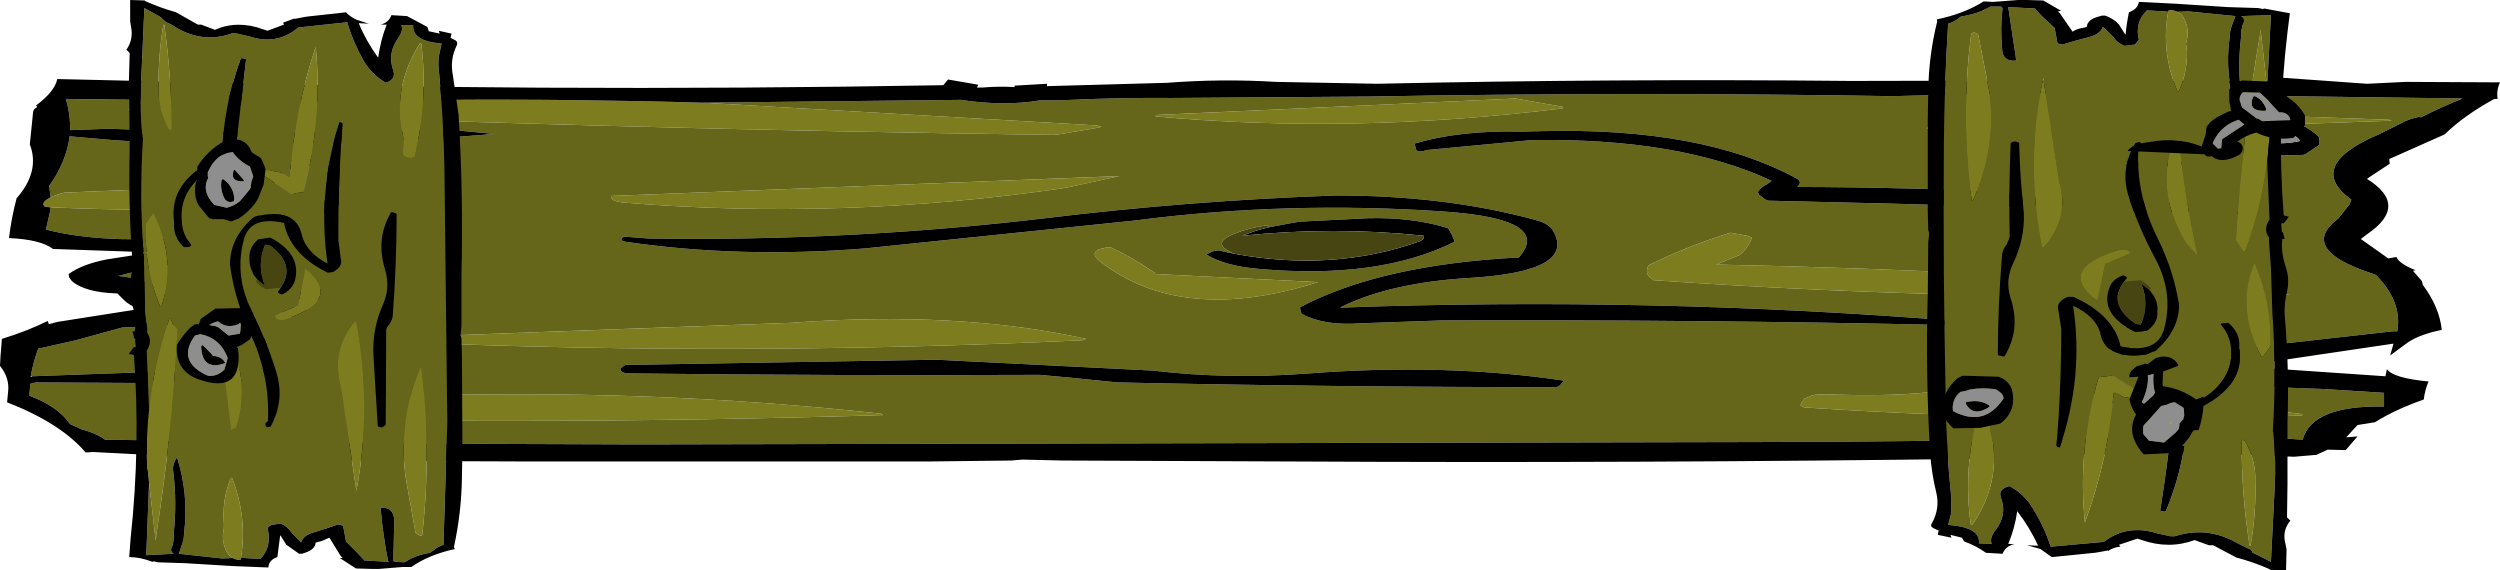 <?xml version="1.0" encoding="UTF-8" standalone="no"?>
<svg xmlns:ffdec="https://www.free-decompiler.com/flash" xmlns:xlink="http://www.w3.org/1999/xlink" ffdec:objectType="shape" height="60.25px" width="264.1px" xmlns="http://www.w3.org/2000/svg">
  <g transform="matrix(1.0, 0.0, 0.0, 1.0, 0.05, 0.0)">
    <path d="M74.2 10.85 L115.85 13.25 116.3 13.4 115.9 13.5 112.05 14.15 111.3 14.25 Q63.15 13.6 16.05 11.65 L15.6 11.65 13.35 11.55 40.4 10.85 46.65 10.6 46.65 10.55 Q60.5 10.45 74.2 10.85 M5.3 20.85 Q5.9 20.55 6.75 20.35 L18.85 19.85 21.45 19.85 Q24.5 19.75 27.5 19.8 L27.4 20.05 Q27.0 21.05 27.75 21.95 16.55 22.4 5.3 21.9 L4.7 21.85 4.5 21.6 4.6 21.35 Q4.85 21.05 5.3 20.85 M36.9 20.2 L42.0 20.65 42.45 20.85 36.1 21.4 36.9 20.2 M227.65 41.85 L228.15 41.9 228.25 41.9 228.75 41.95 243.2 43.75 243.1 43.9 Q217.45 44.8 190.7 43.05 190.4 43.05 190.15 42.8 L190.3 42.5 190.5 42.2 Q190.6 42.05 190.85 42.0 L191.3 41.8 191.7 41.7 192.7 41.65 Q199.3 41.9 203.6 41.45 211.5 41.1 219.1 41.4 L221.05 41.5 222.3 42.6 226.4 42.5 Q227.0 42.2 227.55 41.95 L227.65 41.85 M241.05 12.25 L252.35 12.65 252.6 12.75 242.8 13.1 241.05 12.25 M234.3 13.3 L204.5 13.65 203.45 13.55 204.05 13.25 222.95 12.05 234.6 12.15 234.5 12.2 234.3 12.35 234.3 12.85 234.3 13.3 M165.0 11.45 Q142.9 14.2 122.05 12.3 L122.05 12.15 159.15 10.45 160.0 10.4 165.1 11.3 165.0 11.45 M174.05 28.05 Q178.2 26.0 182.7 24.6 L182.85 24.6 184.5 24.9 185.0 25.1 Q184.8 25.9 183.95 26.75 L183.7 26.95 181.25 27.95 Q212.0 28.55 241.9 31.15 208.45 31.95 174.65 29.6 173.7 29.05 174.0 28.3 L174.05 28.05 M122.05 28.95 L139.2 29.8 Q124.85 34.35 116.2 27.65 114.6 26.4 117.2 26.1 119.6 27.2 121.75 28.7 121.9 28.75 122.05 28.95 M112.15 19.9 Q88.7 23.3 65.85 21.4 64.4 21.25 64.5 20.7 L118.2 18.6 112.95 19.75 112.15 19.9 M93.25 43.85 Q54.0 45.05 15.45 43.9 L15.15 43.65 Q15.15 43.15 16.45 43.1 L42.45 41.85 Q68.4 41.0 93.0 43.7 L93.25 43.85 M114.25 35.95 Q74.7 37.8 36.15 35.85 L83.55 34.1 Q101.15 32.8 114.7 35.8 L114.25 35.95" fill="#7d7d20" fill-rule="evenodd" stroke="none"/>
    <path d="M74.2 10.85 L101.45 10.55 Q106.0 11.25 109.85 10.6 L111.9 10.6 Q117.9 10.3 123.9 10.35 L144.55 10.2 Q171.95 9.7 199.4 10.15 L200.25 10.15 Q212.75 9.8 225.25 9.95 L260.1 10.4 Q257.75 11.35 255.7 12.4 L255.5 12.35 Q254.45 12.55 253.65 13.0 L251.35 14.15 Q243.4 17.5 248.35 21.1 L248.15 21.6 246.95 23.1 Q242.65 26.35 250.7 28.95 L250.95 29.05 Q253.75 31.9 253.2 35.0 L252.7 35.0 235.35 36.95 230.75 37.8 229.65 38.05 Q227.5 37.15 225.0 36.95 L224.95 36.8 224.95 35.75 227.15 35.25 227.15 35.15 Q226.25 34.35 224.6 34.5 L223.95 34.65 Q223.35 34.8 222.9 35.1 L222.55 35.1 222.5 35.05 222.4 35.1 221.3 35.3 220.85 35.55 Q220.25 35.8 220.3 36.2 L221.55 36.15 220.3 38.05 Q220.55 38.75 221.2 39.25 220.25 40.35 221.05 41.5 L219.1 41.4 Q211.5 41.1 203.6 41.45 199.3 41.9 192.7 41.65 L191.7 41.7 191.3 41.8 190.85 42.0 Q190.6 42.05 190.5 42.2 L190.3 42.5 190.15 42.8 Q190.4 43.05 190.7 43.05 217.45 44.8 243.1 43.9 L243.2 43.75 228.75 41.95 228.25 41.9 228.15 41.9 227.65 41.85 229.25 40.6 229.95 40.55 230.8 40.55 245.55 41.1 251.8 41.5 251.8 42.95 Q244.2 42.8 243.2 46.45 L238.05 46.1 Q234.65 45.95 231.25 46.05 208.2 46.65 185.15 46.7 L67.4 46.95 Q39.15 46.9 11.05 46.45 10.1 45.75 8.55 45.35 L7.35 44.8 Q6.1 42.95 3.05 41.8 L3.15 40.55 3.7 40.4 22.6 40.5 Q28.7 40.4 28.1 38.85 L3.35 39.75 3.2 39.75 Q3.45 38.25 4.0 36.8 L4.15 36.8 7.95 35.95 12.85 34.6 19.9 34.3 20.3 34.05 Q20.65 33.9 20.6 33.65 L18.85 32.3 16.95 30.65 Q15.7 29.5 12.45 29.15 L14.0 28.75 17.35 28.05 Q19.7 27.6 21.1 26.75 21.5 26.1 20.6 25.6 19.65 25.1 18.35 25.15 10.25 25.65 4.8 24.25 L5.25 22.3 5.3 21.9 Q16.55 22.4 27.75 21.95 L28.6 22.55 29.25 23.05 29.8 23.1 31.25 23.1 32.3 23.3 33.4 23.05 Q35.15 22.35 36.1 21.4 L42.45 20.85 42.0 20.65 36.9 20.2 37.15 18.95 36.95 18.65 36.65 18.15 36.45 18.0 Q35.85 17.7 35.2 17.55 34.4 16.25 31.9 16.5 L31.4 16.6 Q29.0 17.4 27.6 18.75 L27.5 19.8 Q24.5 19.75 21.45 19.85 L18.85 19.85 6.75 20.35 Q5.9 20.55 5.3 20.85 L5.15 19.65 Q7.0 17.0 7.3 14.4 L11.9 14.8 14.2 14.95 17.05 15.0 Q34.8 15.6 52.15 14.15 L46.85 13.65 45.6 13.65 Q31.2 14.15 16.9 13.8 L14.45 13.7 11.4 13.6 7.35 13.75 Q7.4 12.1 6.9 10.45 L40.4 10.85 13.35 11.55 15.6 11.65 16.05 11.65 Q63.15 13.6 111.3 14.25 L112.05 14.15 115.9 13.5 116.3 13.4 115.85 13.25 74.2 10.85 M242.8 13.1 L252.6 12.75 252.35 12.65 241.05 12.25 239.9 11.7 239.35 11.65 236.1 11.6 235.75 11.65 Q235.1 11.8 234.6 12.15 L222.95 12.05 204.05 13.25 203.45 13.55 204.5 13.65 234.3 13.3 234.55 14.1 234.3 14.15 233.45 14.4 232.45 14.7 Q231.9 14.8 231.65 15.05 L231.1 15.45 231.0 16.1 230.45 17.0 230.5 17.1 223.15 16.7 221.4 16.85 220.1 17.35 220.1 17.45 230.85 17.7 Q231.1 18.0 231.8 17.9 L231.8 17.85 235.85 17.7 236.05 17.55 Q236.55 16.95 235.45 16.65 L238.1 15.85 Q240.5 16.6 243.35 16.35 L243.55 16.25 244.75 15.45 244.95 15.3 244.95 14.95 244.95 14.65 244.95 14.5 Q244.1 13.65 242.95 13.15 L242.8 13.1 M207.05 34.1 L207.1 33.95 Q174.3 31.3 141.5 32.5 146.75 29.85 155.35 29.35 166.55 28.65 164.0 24.35 163.55 23.6 162.2 23.25 152.75 20.65 141.05 20.65 125.55 21.2 110.4 23.05 89.8 25.5 68.55 25.2 L65.95 25.0 65.7 25.1 Q65.35 25.45 66.1 25.55 78.1 27.3 91.25 26.25 L119.8 23.3 Q135.9 21.2 152.55 22.35 164.0 23.15 160.4 27.2 145.85 27.95 137.3 32.45 L137.3 32.65 137.4 33.0 137.45 33.15 Q139.85 34.45 143.75 34.15 L152.25 33.85 Q179.25 33.75 206.2 34.35 L206.65 34.3 Q207.0 34.3 207.05 34.1 M236.75 22.25 L236.75 22.1 Q213.5 19.8 189.8 19.75 190.45 19.2 189.65 18.8 179.7 13.45 162.9 13.85 L160.7 13.9 Q154.15 13.75 149.45 15.15 L149.4 15.25 149.5 15.6 149.55 15.75 Q149.5 16.05 150.35 15.95 L150.65 15.85 161.75 14.8 Q177.35 14.55 187.1 19.1 L186.65 19.45 Q186.0 19.75 185.7 20.2 L185.65 20.3 185.8 20.6 186.4 21.05 186.75 21.2 Q211.9 21.75 236.45 22.7 L236.55 22.6 236.75 22.25 M235.35 16.7 L235.25 16.75 235.45 16.65 235.35 16.7 M165.0 11.45 L165.1 11.3 160.0 10.4 159.15 10.45 122.05 12.15 122.05 12.3 Q142.9 14.2 165.0 11.45 M164.35 40.9 L164.65 40.8 165.1 40.3 165.1 40.2 Q152.6 38.35 138.2 39.45 129.7 40.1 121.75 39.15 L98.9 38.0 66.2 38.55 66.0 38.55 65.5 38.9 65.5 39.05 Q65.55 39.45 66.55 39.45 88.15 39.7 109.8 39.6 L113.05 39.9 118.0 40.4 Q141.15 40.9 164.35 40.9 M174.05 28.05 L174.0 28.3 Q173.7 29.05 174.65 29.6 208.45 31.95 241.9 31.15 212.0 28.55 181.25 27.95 L183.7 26.95 183.95 26.75 Q184.8 25.9 185.0 25.1 L184.5 24.9 182.85 24.6 182.7 24.6 Q178.2 26.0 174.05 28.05 M130.3 26.8 L129.35 26.6 128.65 26.45 128.05 26.55 127.75 26.7 127.55 26.8 127.4 26.9 Q129.35 28.1 132.9 28.4 145.55 29.55 153.6 25.55 L153.6 25.45 153.3 24.75 153.1 24.4 152.95 24.15 152.75 24.05 Q149.1 22.95 144.55 23.05 L137.5 23.4 137.35 23.4 136.45 23.55 134.05 24.0 133.8 23.8 Q131.35 24.15 129.7 25.0 128.1 25.85 130.3 26.8 M114.25 35.95 L114.7 35.8 Q101.15 32.8 83.55 34.1 L36.15 35.85 Q74.7 37.8 114.25 35.95 M93.25 43.85 L93.0 43.7 Q68.4 41.0 42.45 41.85 L16.45 43.1 Q15.15 43.15 15.15 43.65 L15.45 43.9 Q54.0 45.05 93.25 43.85 M112.15 19.9 L112.95 19.75 118.2 18.6 64.5 20.7 Q64.4 21.25 65.85 21.4 88.7 23.3 112.15 19.9 M122.05 28.95 Q121.9 28.75 121.75 28.7 119.6 27.2 117.2 26.1 114.6 26.4 116.2 27.65 124.85 34.35 139.2 29.8 L122.05 28.95 M34.3 30.8 L33.7 30.45 Q32.1 31.0 30.15 30.5 L28.05 31.35 28.0 31.5 27.75 31.8 27.25 31.8 Q26.85 31.9 26.55 32.1 25.55 32.75 24.75 33.5 24.4 35.7 27.85 36.4 34.05 37.65 33.3 33.8 L33.1 33.7 33.4 33.65 33.9 33.5 34.95 33.05 35.35 32.65 35.65 31.5 35.45 31.35 Q34.95 31.0 34.3 30.8" fill="#66661a" fill-rule="evenodd" stroke="none"/>
    <path d="M263.45 10.45 Q260.25 12.2 258.2 14.2 L252.35 16.8 252.4 17.3 250.35 18.65 250.0 18.9 Q254.5 21.7 250.0 24.75 L249.35 25.25 252.25 27.3 253.1 27.15 Q253.45 27.9 255.15 28.55 L254.85 28.6 255.8 29.7 255.9 30.1 Q257.65 32.45 257.9 34.85 255.65 35.3 254.35 36.15 L252.45 37.55 252.8 36.3 236.6 38.7 251.95 39.75 252.1 39.0 Q252.8 39.95 256.5 40.3 256.1 41.25 256.0 42.2 252.9 43.3 250.85 44.6 L249.0 44.9 247.8 46.2 249.0 46.1 247.75 47.55 245.85 47.5 244.65 48.05 242.3 48.25 228.3 47.75 210.1 48.45 Q173.1 48.95 136.15 48.75 L112.2 48.65 107.95 48.55 106.8 48.65 98.1 48.75 55.55 48.75 42.3 48.7 Q25.75 48.65 9.8 47.75 L9.0 47.8 Q6.35 44.7 0.7 42.5 L0.8 41.45 Q1.0 39.95 -0.05 38.65 L0.0 37.7 0.15 35.8 Q2.9 34.95 5.0 33.9 L5.0 33.95 5.1 34.2 5.1 34.25 6.05 34.0 14.65 32.65 Q13.6 32.25 13.05 31.7 L12.55 31.2 12.45 31.1 12.35 31.0 Q8.95 30.9 7.55 29.7 L7.25 29.3 7.2 28.95 Q8.65 27.9 11.25 27.4 L15.45 26.75 15.8 26.65 5.55 26.3 Q4.25 25.3 0.9 25.15 1.15 23.05 1.7 20.95 4.2 18.1 3.1 15.25 L3.45 11.8 Q3.5 11.5 3.9 11.3 L3.75 11.15 Q5.75 9.65 6.0 8.35 L14.65 8.55 Q57.1 9.75 99.6 9.0 L100.1 8.4 103.3 8.95 103.15 9.25 103.7 9.25 Q105.45 9.1 107.15 9.2 L107.1 9.05 110.55 8.85 110.55 9.1 123.2 8.75 Q129.0 8.3 134.75 8.65 L145.4 8.85 Q170.45 8.3 195.45 8.55 L220.55 8.5 224.1 8.5 239.4 8.55 240.9 8.2 250.0 8.85 254.1 8.65 264.05 8.7 Q263.65 9.55 263.8 10.45 L263.45 10.45 M221.05 41.5 Q220.25 40.35 221.2 39.25 220.55 38.75 220.3 38.05 L221.55 36.15 220.3 36.2 Q220.25 35.8 220.85 35.55 L221.3 35.3 222.4 35.1 222.5 35.05 222.55 35.1 222.9 35.1 Q223.35 34.8 223.95 34.65 L224.6 34.5 Q226.25 34.35 227.15 35.15 L227.15 35.25 224.95 35.75 224.95 36.8 225.0 36.95 Q227.5 37.15 229.65 38.05 L230.75 37.8 235.35 36.95 252.7 35.0 253.2 35.0 Q253.75 31.9 250.95 29.05 L250.7 28.95 Q242.65 26.35 246.95 23.1 L248.15 21.6 248.35 21.1 Q243.4 17.5 251.35 14.15 L253.65 13.0 Q254.45 12.55 255.5 12.35 L255.7 12.4 Q257.75 11.35 260.1 10.4 L225.25 9.95 Q212.75 9.8 200.25 10.15 L199.4 10.15 Q171.95 9.7 144.55 10.2 L123.9 10.35 Q117.9 10.3 111.9 10.6 L109.85 10.6 Q106.0 11.25 101.45 10.55 L74.2 10.85 Q60.5 10.45 46.65 10.55 L46.65 10.6 40.4 10.85 6.9 10.45 Q7.4 12.1 7.35 13.75 L11.4 13.6 14.45 13.7 16.9 13.8 Q31.2 14.15 45.6 13.65 L46.85 13.65 52.15 14.15 Q34.8 15.6 17.05 15.0 L14.2 14.95 11.9 14.8 7.3 14.4 Q7.0 17.0 5.15 19.65 L5.3 20.85 Q4.85 21.05 4.6 21.35 L4.5 21.6 4.7 21.85 5.3 21.9 5.25 22.3 4.8 24.25 Q10.25 25.65 18.35 25.15 19.65 25.1 20.6 25.6 21.5 26.1 21.1 26.75 19.7 27.6 17.35 28.05 L14.0 28.75 12.45 29.15 Q15.7 29.5 16.95 30.65 L18.85 32.3 20.6 33.65 Q20.65 33.9 20.3 34.05 L19.9 34.3 12.85 34.6 7.95 35.95 4.15 36.8 4.0 36.8 Q3.45 38.25 3.2 39.75 L3.2 39.85 3.35 39.75 28.1 38.85 Q28.7 40.4 22.6 40.5 L3.7 40.4 3.15 40.55 3.05 41.8 Q6.1 42.95 7.35 44.8 L8.55 45.35 Q10.1 45.75 11.05 46.45 39.15 46.9 67.4 46.95 L185.15 46.7 Q208.2 46.65 231.25 46.05 234.65 45.95 238.05 46.1 L243.2 46.45 Q244.2 42.8 251.8 42.95 L251.8 41.5 245.55 41.1 230.8 40.55 229.95 40.55 229.25 40.6 227.65 41.85 227.55 41.95 Q227.0 42.2 226.4 42.5 L222.3 42.6 221.05 41.5 M27.5 19.8 L27.6 18.75 Q29.0 17.4 31.4 16.6 L31.9 16.5 Q34.4 16.25 35.2 17.55 35.85 17.7 36.45 18.0 L36.65 18.15 36.95 18.65 37.15 18.95 36.9 20.2 36.1 21.4 Q35.15 22.35 33.4 23.05 L32.3 23.3 31.25 23.1 29.8 23.1 29.25 23.05 28.6 22.55 27.75 21.95 Q27.0 21.05 27.4 20.05 L27.5 19.8 M242.8 13.1 L242.95 13.15 Q244.1 13.65 244.95 14.5 L244.95 14.65 244.95 14.95 244.95 15.3 244.75 15.45 243.55 16.25 243.35 16.35 Q240.5 16.6 238.1 15.85 L235.45 16.65 Q236.55 16.95 236.05 17.55 L235.85 17.7 231.8 17.85 231.8 17.9 Q231.1 18.0 230.85 17.7 L220.1 17.45 220.1 17.35 221.4 16.85 223.15 16.7 230.5 17.1 230.45 17.0 231.0 16.1 231.1 15.45 231.65 15.05 Q231.9 14.8 232.45 14.7 L233.45 14.4 234.3 14.15 234.55 14.1 234.3 13.3 234.3 12.85 234.3 12.35 234.5 12.2 234.6 12.15 Q235.1 11.8 235.75 11.65 L236.1 11.6 239.35 11.65 239.9 11.7 241.05 12.25 242.8 13.1 M237.65 12.95 L237.85 12.9 238.7 13.2 239.5 13.95 239.4 14.1 Q237.1 14.15 237.5 13.25 L237.65 12.95 M236.05 13.7 L236.1 13.85 238.2 14.75 238.3 14.75 238.9 14.95 Q240.85 15.35 242.9 14.9 242.65 14.2 241.3 14.2 L239.65 13.15 238.65 12.6 236.25 12.55 Q235.6 12.9 235.75 13.3 L236.05 13.7 M231.95 16.8 L232.5 17.15 232.7 17.25 233.15 17.2 233.25 16.8 233.3 16.45 Q234.8 15.75 236.45 15.25 L236.1 15.1 235.6 14.8 Q233.2 15.25 232.1 16.6 L231.95 16.8 M235.35 16.7 L235.45 16.65 235.25 16.75 235.35 16.7 M236.75 22.25 L236.55 22.6 236.45 22.7 Q211.9 21.75 186.75 21.2 L186.4 21.05 185.8 20.6 185.65 20.3 185.7 20.2 Q186.0 19.75 186.65 19.45 L187.1 19.1 Q177.35 14.55 161.75 14.8 L150.65 15.85 150.35 15.95 Q149.5 16.05 149.55 15.75 L149.5 15.6 149.4 15.25 149.45 15.15 Q154.15 13.75 160.7 13.9 L162.9 13.85 Q179.7 13.45 189.65 18.8 190.45 19.2 189.8 19.75 213.5 19.8 236.75 22.1 L236.75 22.25 M207.05 34.1 Q207.0 34.3 206.65 34.3 L206.2 34.35 Q179.25 33.75 152.25 33.85 L143.75 34.15 Q139.85 34.45 137.45 33.15 L137.4 33.0 137.3 32.65 137.3 32.45 Q145.85 27.95 160.4 27.2 164.0 23.15 152.55 22.35 135.9 21.2 119.8 23.3 L91.25 26.25 Q78.1 27.3 66.1 25.55 65.35 25.45 65.7 25.1 L65.95 25.0 68.55 25.2 Q89.8 25.5 110.4 23.05 125.55 21.2 141.05 20.65 152.75 20.65 162.2 23.25 163.55 23.6 164.0 24.35 166.55 28.65 155.35 29.35 146.75 29.85 141.5 32.5 174.3 31.3 207.1 33.95 L207.05 34.1 M222.35 38.4 L223.6 37.75 223.9 37.5 Q223.55 36.7 223.65 35.95 L222.9 36.0 Q223.0 37.05 222.1 38.2 L222.1 38.35 222.35 38.4 M222.2 40.4 L222.2 40.55 222.2 40.85 222.3 40.95 222.8 41.3 223.0 41.5 225.15 41.65 226.75 40.85 227.2 40.55 227.2 40.5 227.25 40.4 227.35 40.2 227.35 40.05 227.6 39.85 227.85 39.7 228.0 39.4 227.95 38.75 227.65 38.6 226.7 38.3 226.15 38.35 225.55 38.5 224.75 38.6 Q223.75 39.1 223.1 39.7 L222.3 40.2 222.2 40.4 M164.35 40.9 Q141.15 40.9 118.0 40.4 L113.05 39.9 109.8 39.6 Q88.15 39.7 66.55 39.45 65.55 39.45 65.5 39.05 L65.5 38.9 66.0 38.55 66.2 38.55 98.9 38.0 121.75 39.15 Q129.7 40.1 138.2 39.45 152.6 38.35 165.1 40.2 L165.1 40.3 164.65 40.8 164.35 40.9 M134.05 24.0 L136.45 23.55 137.35 23.4 137.5 23.4 144.55 23.05 Q149.1 22.95 152.75 24.05 L152.95 24.15 153.1 24.4 153.3 24.75 153.6 25.45 153.6 25.55 Q145.55 29.55 132.9 28.4 129.35 28.1 127.4 26.9 L127.55 26.8 127.75 26.7 128.05 26.55 128.65 26.45 129.35 26.6 130.3 26.8 Q140.75 28.75 149.9 25.5 150.5 25.25 150.35 24.9 140.85 23.9 131.2 24.9 132.5 24.35 134.05 24.0 M29.05 19.35 L29.05 19.55 29.1 19.7 29.0 19.85 Q28.55 20.4 28.9 21.0 L29.85 21.8 30.0 21.95 31.7 22.15 33.55 21.6 34.9 20.65 35.1 20.45 Q35.05 20.3 35.15 20.1 L35.15 20.0 35.35 19.7 35.45 19.55 Q35.45 19.2 35.1 19.0 L34.95 18.75 Q33.3 18.2 32.6 17.5 30.1 17.65 29.05 19.2 L29.05 19.35 M32.85 19.0 Q33.55 19.35 34.05 19.8 L34.2 19.95 Q32.1 20.0 32.7 19.0 L32.85 19.0 M31.15 19.75 L31.5 19.9 Q32.7 20.5 32.75 21.45 L32.7 21.6 Q31.75 21.8 31.3 21.3 30.8 20.55 31.0 19.9 L31.15 19.75 M34.3 30.8 Q34.95 31.0 35.45 31.35 L35.65 31.5 35.35 32.65 34.95 33.05 33.9 33.5 33.4 33.65 33.1 33.7 33.3 33.8 Q34.05 37.65 27.85 36.4 24.4 35.7 24.75 33.5 25.55 32.75 26.55 32.1 26.85 31.9 27.25 31.8 L27.75 31.8 28.0 31.5 28.05 31.35 30.15 30.5 Q32.1 31.0 33.7 30.45 L34.3 30.8 M31.95 32.75 L33.55 32.6 33.65 32.25 33.7 31.8 33.55 31.7 33.4 31.8 30.5 31.55 29.35 31.85 29.3 31.9 30.15 31.95 30.6 32.1 31.95 32.75 M28.35 33.55 Q29.1 33.75 29.6 34.3 L29.8 34.45 Q31.05 34.5 31.5 35.05 28.25 35.75 28.1 33.65 L28.35 33.55 M27.25 32.75 Q24.75 34.8 28.65 35.95 L29.1 36.1 31.4 35.6 31.7 34.9 31.85 34.6 Q30.8 32.95 28.0 32.65 L27.25 32.75" fill="#000000" fill-rule="evenodd" stroke="none"/>
    <path d="M130.3 26.8 Q128.1 25.85 129.7 25.0 131.35 24.15 133.8 23.8 L134.05 24.0 Q132.5 24.35 131.2 24.9 140.85 23.9 150.35 24.9 150.5 25.25 149.9 25.5 140.75 28.75 130.3 26.8" fill="#474612" fill-rule="evenodd" stroke="none"/>
    <path d="M231.95 16.8 L232.1 16.6 Q233.2 15.25 235.6 14.8 L236.1 15.1 236.45 15.25 Q234.8 15.75 233.3 16.45 L233.25 16.8 233.15 17.2 232.7 17.25 232.5 17.15 231.95 16.8 M236.05 13.7 L235.75 13.3 Q235.6 12.9 236.25 12.55 L238.65 12.6 239.65 13.15 241.3 14.2 Q242.65 14.2 242.9 14.9 240.85 15.35 238.9 14.95 L238.3 14.75 238.2 14.75 236.1 13.85 236.05 13.7 M237.65 12.95 L237.5 13.25 Q237.1 14.15 239.4 14.1 L239.5 13.95 238.7 13.2 237.85 12.9 237.65 12.95 M222.2 40.4 L222.3 40.2 223.1 39.7 Q223.75 39.1 224.75 38.6 L225.55 38.5 226.15 38.35 226.7 38.3 227.65 38.6 227.95 38.75 228.0 39.4 227.85 39.7 227.6 39.85 227.35 40.05 227.35 40.2 227.25 40.4 227.2 40.5 227.2 40.55 226.75 40.85 225.15 41.65 223.0 41.5 222.8 41.3 222.3 40.95 222.2 40.85 222.2 40.55 222.2 40.4 M222.35 38.4 L222.1 38.35 222.1 38.2 Q223.0 37.05 222.9 36.0 L223.65 35.95 Q223.55 36.7 223.9 37.5 L223.6 37.75 222.35 38.4 M226.25 39.85 L226.15 39.9 225.95 40.15 226.0 40.15 226.25 39.85 M29.05 19.35 L29.05 19.2 Q30.1 17.65 32.6 17.5 33.3 18.2 34.95 18.75 L35.1 19.0 Q35.45 19.2 35.45 19.55 L35.35 19.7 35.15 20.0 35.15 20.1 Q35.05 20.3 35.1 20.45 L34.9 20.65 33.55 21.6 31.7 22.15 30.0 21.95 29.85 21.8 28.9 21.0 Q28.55 20.4 29.0 19.85 L29.1 19.7 29.05 19.55 29.05 19.35 M31.15 19.75 L31.0 19.9 Q30.8 20.55 31.3 21.3 31.75 21.8 32.7 21.6 L32.75 21.45 Q32.7 20.5 31.5 19.9 L31.15 19.75 M32.85 19.0 L32.7 19.0 Q32.1 20.0 34.2 19.95 L34.05 19.8 Q33.55 19.35 32.85 19.0 M27.25 32.75 L28.0 32.65 Q30.8 32.95 31.85 34.6 L31.7 34.9 31.4 35.6 29.1 36.1 28.65 35.95 Q24.75 34.8 27.25 32.75 M28.35 33.55 L28.1 33.65 Q28.25 35.75 31.5 35.05 31.05 34.5 29.8 34.45 L29.6 34.3 Q29.1 33.75 28.35 33.55 M31.95 32.75 L30.6 32.1 30.15 31.95 29.3 31.9 29.35 31.85 30.5 31.55 33.4 31.8 33.55 31.7 33.7 31.8 33.65 32.25 33.55 32.6 31.95 32.75" fill="#8e8e8e" fill-rule="evenodd" stroke="none"/>
    <path d="M226.25 39.85 L226.0 40.15 225.95 40.15 226.15 39.9 226.25 39.85" fill="#e2eb32" fill-rule="evenodd" stroke="none"/>
    <path d="M44.45 4.6 Q45.2 10.45 43.75 16.55 L43.45 16.7 43.25 16.65 43.0 16.65 42.8 16.55 42.65 16.45 42.55 16.35 42.5 16.1 Q42.7 14.6 42.35 13.65 41.6 8.85 44.3 4.6 L44.45 4.6 M15.7 43.3 Q16.2 38.45 17.8 33.75 L17.9 33.65 18.05 33.75 Q18.1 34.25 18.6 34.65 L18.7 34.8 Q18.15 45.8 16.45 56.55 L16.45 56.65 16.4 57.15 15.7 51.0 15.55 49.55 15.5 49.55 Q15.35 46.4 15.7 43.3 M24.5 58.95 L24.1 58.6 Q23.25 57.35 23.6 55.85 L23.6 55.25 Q23.4 52.85 24.3 50.6 L24.45 50.45 Q26.1 54.65 25.4 58.95 L25.4 59.1 25.15 59.15 24.9 59.1 24.5 58.95 M44.45 38.8 Q45.55 47.75 44.55 56.55 L44.35 56.6 43.85 56.3 42.8 50.4 Q42.0 44.45 44.35 38.85 L44.45 38.8 M29.75 18.25 L30.55 18.8 Q31.05 11.75 33.3 4.95 34.05 12.55 32.0 20.3 L30.85 20.45 30.65 20.45 27.65 18.45 27.95 18.05 28.1 17.95 29.5 18.2 29.75 18.25 M17.3 2.6 Q18.05 7.9 18.1 13.55 L18.05 13.8 17.75 13.65 Q16.65 11.5 16.7 9.35 16.65 5.95 17.2 2.65 L17.3 2.6 M16.1 22.55 L16.2 22.55 Q18.65 27.6 17.0 32.35 L16.85 32.35 Q15.2 28.4 15.35 23.9 L15.3 23.7 16.1 22.55 M31.45 32.3 L32.2 28.35 Q36.2 31.6 30.3 33.65 29.3 34.0 29.0 33.4 29.95 32.85 31.25 32.35 L31.45 32.3 M37.6 34.05 Q39.25 43.05 37.6 51.85 L36.0 41.05 Q34.85 37.0 37.45 33.95 L37.6 34.05 M23.6 34.6 Q26.55 39.9 24.9 45.15 L24.35 45.45 Q23.75 39.55 22.45 33.2 L23.45 34.4 23.6 34.6" fill="#7d7d20" fill-rule="evenodd" stroke="none"/>
    <path d="M44.45 4.6 L44.3 4.6 Q41.6 8.85 42.35 13.65 42.7 14.6 42.5 16.1 L42.55 16.35 42.65 16.45 42.8 16.55 43.0 16.65 43.25 16.65 43.45 16.7 43.75 16.55 Q45.2 10.45 44.45 4.6 M15.7 43.3 L15.45 37.05 Q16.1 36.0 15.5 35.15 L15.5 34.65 Q15.2 33.3 15.25 31.95 L15.15 27.25 Q14.65 20.95 15.05 14.7 L15.0 14.55 Q14.7 11.65 14.85 8.8 L15.2 0.85 17.0 1.85 17.0 1.9 17.5 2.35 Q18.05 2.55 18.45 2.85 21.4 4.65 24.55 3.5 L25.0 3.55 26.3 3.85 Q29.2 4.8 31.4 2.95 L31.5 2.9 36.65 2.35 36.65 2.45 Q37.25 4.45 38.35 6.4 39.2 7.85 40.7 8.75 41.8 8.4 41.5 7.45 40.85 5.65 42.0 4.05 42.6 3.2 42.35 2.65 L43.6 2.65 Q43.45 4.35 46.6 4.6 L46.35 5.75 Q46.2 6.55 46.3 7.3 46.8 12.55 46.9 17.8 L47.2 44.7 46.8 57.55 Q46.2 57.75 45.8 58.1 L45.35 58.4 Q43.8 58.65 42.7 59.4 L41.65 59.35 41.5 59.25 41.6 54.95 Q41.5 53.5 40.15 53.65 40.4 56.5 40.95 59.3 L40.95 59.35 38.4 59.2 38.4 59.15 37.6 58.3 36.5 57.2 36.2 55.55 35.95 55.45 35.65 55.4 34.5 55.8 33.05 56.25 Q32.0 56.55 31.75 57.3 L31.4 56.95 30.7 56.2 Q30.35 55.65 29.6 55.3 L28.65 55.45 Q28.15 55.65 28.25 55.95 28.65 57.8 27.45 59.05 L25.75 58.95 25.4 58.95 Q26.1 54.65 24.45 50.45 L24.3 50.6 Q23.4 52.85 23.6 55.25 L23.6 55.85 Q23.25 57.35 24.1 58.6 L24.5 58.95 23.45 59.0 18.85 58.5 19.2 57.45 19.35 56.95 19.4 56.3 Q19.9 52.25 18.65 48.3 18.3 48.8 18.2 49.5 L18.25 49.8 Q18.65 53.05 18.3 56.35 L18.3 56.9 18.2 57.6 Q17.8 58.2 18.3 58.5 L15.4 58.65 15.7 51.0 16.4 57.15 16.45 56.65 16.45 56.55 Q18.15 45.8 18.7 34.8 L18.6 34.65 Q18.1 34.25 18.05 33.75 L17.9 33.65 17.8 33.75 Q16.2 38.45 15.7 43.3 M41.8 22.55 L41.35 22.4 41.25 22.45 Q39.6 25.25 40.65 28.55 41.2 30.5 40.35 32.3 39.25 34.85 39.4 37.55 L39.85 45.0 39.9 45.05 40.2 45.15 40.3 45.15 40.7 44.9 40.75 35.05 Q40.7 34.65 41.05 34.3 41.45 33.75 41.45 33.2 41.85 27.85 41.85 22.6 L41.8 22.55 M44.45 38.8 L44.35 38.85 Q42.0 44.45 42.8 50.4 L43.85 56.3 44.35 56.6 44.55 56.55 Q45.55 47.75 44.45 38.8 M25.55 6.15 L25.4 6.15 Q23.45 11.45 23.4 16.85 L22.55 16.9 Q17.95 19.2 18.3 23.05 L18.35 23.55 Q18.2 25.0 19.4 26.1 L19.55 26.1 19.85 26.1 19.95 26.05 20.15 25.9 20.1 25.8 Q19.2 24.75 19.15 23.3 18.85 19.7 22.85 17.5 L23.2 17.6 23.8 17.8 23.95 17.8 24.15 17.8 24.55 17.65 24.65 17.55 25.95 6.25 25.85 6.2 25.55 6.15 M29.75 18.25 L29.5 18.2 28.1 17.95 27.95 18.05 27.65 18.45 30.65 20.45 30.85 20.45 32.0 20.3 Q34.05 12.55 33.3 4.95 31.05 11.75 30.55 18.8 L29.75 18.25 M27.45 22.75 Q26.85 22.8 26.5 23.15 24.2 25.3 24.25 28.0 24.7 31.5 26.3 35.0 28.5 39.65 28.25 44.5 27.8 44.75 28.1 45.1 L28.15 45.15 28.55 45.05 Q30.05 42.3 29.15 39.35 28.15 36.05 26.55 32.85 24.7 29.15 25.7 25.35 26.35 22.75 29.95 23.55 30.6 26.85 34.55 28.8 L34.7 28.8 35.0 28.75 35.1 28.75 Q36.2 28.2 35.95 27.3 L35.7 25.4 Q35.65 19.2 36.15 13.1 L36.1 13.0 35.9 12.9 35.8 12.9 Q33.45 20.35 34.55 27.85 32.25 26.65 31.8 24.7 31.2 22.1 27.45 22.75 M16.1 22.55 L15.3 23.7 15.35 23.9 Q15.2 28.4 16.85 32.35 L17.0 32.35 Q18.65 27.6 16.2 22.55 L16.1 22.55 M17.3 2.6 L17.2 2.65 Q16.65 5.95 16.7 9.35 16.65 11.5 17.75 13.65 L18.05 13.8 18.1 13.55 Q18.05 7.9 17.3 2.6 M37.6 34.05 L37.45 33.95 Q34.85 37.0 36.0 41.05 L37.6 51.85 Q39.25 43.05 37.6 34.05 M31.45 32.3 L31.25 32.35 Q29.95 32.85 29.0 33.4 29.3 34.0 30.3 33.65 36.2 31.6 32.2 28.35 L31.45 32.3 M29.6 30.4 L29.45 30.65 29.3 30.8 29.4 30.95 29.5 31.0 29.6 31.05 29.75 31.1 Q30.75 30.6 31.05 29.8 31.95 26.9 28.5 25.1 L28.4 25.1 27.8 25.2 27.5 25.25 27.3 25.25 27.2 25.3 Q26.25 26.15 26.3 27.2 26.25 28.05 26.65 28.8 L26.75 29.05 27.2 29.6 26.95 29.65 Q27.25 30.2 28.05 30.55 L29.6 30.4 M23.6 34.6 L23.45 34.4 22.45 33.2 Q23.75 39.55 24.35 45.45 L24.9 45.15 Q26.55 39.9 23.6 34.6" fill="#66661a" fill-rule="evenodd" stroke="none"/>
    <path d="M15.25 0.1 Q16.8 0.8 18.55 1.3 L20.85 2.6 21.2 2.6 22.4 3.05 22.65 3.15 Q25.05 2.1 27.75 3.1 L28.2 3.25 29.95 2.6 29.85 2.4 31.05 1.95 31.05 2.0 32.1 1.8 32.4 1.75 36.5 1.3 Q36.9 1.75 37.65 2.1 L38.9 2.5 37.85 2.45 Q38.6 4.3 39.9 6.1 40.15 4.25 40.8 2.6 L40.15 2.6 Q41.0 2.4 41.3 1.6 L42.95 1.7 45.1 2.85 45.25 3.3 46.4 3.55 46.3 3.25 47.65 3.55 47.55 4.0 48.05 4.25 Q48.35 4.45 48.2 4.8 47.45 6.3 47.8 8.0 L48.4 12.15 Q48.9 20.55 48.7 29.0 L48.7 34.45 48.6 35.45 48.7 35.7 48.75 37.65 48.8 47.4 48.75 50.4 Q48.7 54.15 47.9 57.8 L48.0 58.0 Q45.25 58.6 43.4 59.9 L42.45 59.9 40.0 60.1 39.2 60.1 37.55 60.05 35.85 58.95 35.9 58.95 36.15 58.95 35.95 58.75 34.75 56.8 33.95 57.15 33.55 57.25 33.4 57.3 33.3 57.3 Q33.25 58.05 32.15 58.4 L31.85 58.5 31.55 58.5 30.2 57.55 29.6 56.6 29.55 56.55 29.25 58.85 Q28.35 59.15 28.3 59.95 L24.55 59.8 19.6 59.5 16.65 59.4 16.2 59.3 16.05 59.35 Q14.75 58.85 13.6 58.85 L13.75 56.85 Q14.8 47.15 14.1 37.5 L13.55 37.4 14.1 36.65 14.25 36.7 14.3 36.55 Q14.2 36.15 14.25 35.75 L14.15 35.8 13.95 35.0 14.2 35.0 Q14.35 33.6 13.9 32.1 13.5 30.75 13.75 29.45 14.0 28.25 13.9 27.05 13.5 21.35 13.65 15.65 L13.6 9.9 13.55 9.1 13.65 5.6 13.3 5.25 Q13.95 4.35 13.85 3.2 L13.7 2.25 13.7 0.0 15.25 0.05 15.25 0.1 M40.95 59.3 Q40.4 56.5 40.15 53.65 41.5 53.5 41.6 54.95 L41.5 59.25 41.65 59.35 42.7 59.4 Q43.8 58.65 45.35 58.4 L45.8 58.1 Q46.2 57.75 46.8 57.55 L47.2 44.7 46.9 17.8 Q46.8 12.55 46.3 7.3 46.2 6.55 46.35 5.75 L46.6 4.6 Q43.45 4.35 43.6 2.65 L42.35 2.65 Q42.6 3.2 42.0 4.05 40.85 5.65 41.5 7.45 41.8 8.4 40.7 8.75 39.2 7.85 38.35 6.4 37.25 4.45 36.65 2.45 L36.65 2.35 31.5 2.9 31.4 2.95 Q29.2 4.8 26.3 3.85 L25.0 3.55 24.55 3.5 Q21.4 4.65 18.45 2.85 18.05 2.55 17.5 2.35 L17.0 1.9 17.0 1.85 15.2 0.85 14.85 8.8 Q14.7 11.65 15.0 14.55 L15.05 14.7 Q14.65 20.95 15.15 27.25 L15.25 31.95 Q15.2 33.3 15.5 34.65 L15.5 35.15 Q16.1 36.0 15.45 37.05 L15.7 43.3 Q15.35 46.4 15.5 49.55 L15.55 49.55 15.7 51.0 15.4 58.65 18.3 58.5 Q17.8 58.2 18.2 57.6 L18.3 56.9 18.3 56.35 Q18.65 53.05 18.25 49.8 L18.2 49.5 Q18.3 48.8 18.65 48.3 19.9 52.25 19.4 56.3 L19.35 56.95 19.2 57.45 18.85 58.5 23.45 59.0 24.5 58.95 24.9 59.1 25.15 59.15 25.4 59.1 25.4 58.95 25.75 58.95 27.45 59.05 Q28.65 57.8 28.25 55.95 28.15 55.65 28.65 55.45 L29.6 55.3 Q30.35 55.65 30.7 56.2 L31.4 56.95 31.75 57.3 Q32.0 56.55 33.05 56.25 L34.5 55.8 35.65 55.4 35.95 55.45 36.2 55.55 36.5 57.2 37.6 58.3 38.4 59.15 38.4 59.2 40.95 59.35 41.05 59.35 40.95 59.3 M41.8 22.55 L41.85 22.6 Q41.85 27.85 41.45 33.2 41.45 33.75 41.05 34.3 40.7 34.65 40.75 35.05 L40.7 44.9 40.3 45.15 40.2 45.15 39.9 45.05 39.85 45.0 39.4 37.55 Q39.25 34.85 40.35 32.3 41.2 30.5 40.65 28.55 39.6 25.25 41.25 22.45 L41.35 22.4 41.8 22.55 M25.55 6.15 L25.85 6.2 25.95 6.25 24.65 17.55 24.55 17.65 24.15 17.8 23.95 17.8 23.8 17.8 23.2 17.6 22.85 17.5 Q18.85 19.7 19.15 23.3 19.2 24.75 20.1 25.8 L20.15 25.9 19.95 26.05 19.85 26.1 19.55 26.1 19.4 26.1 Q18.2 25.0 18.35 23.55 L18.3 23.05 Q17.95 19.2 22.55 16.9 L23.4 16.85 Q23.45 11.45 25.4 6.15 L25.55 6.15 M27.45 22.75 Q31.2 22.1 31.8 24.7 32.25 26.65 34.55 27.85 33.45 20.35 35.8 12.9 L35.9 12.9 36.1 13.0 36.15 13.1 Q35.65 19.2 35.7 25.4 L35.95 27.3 Q36.2 28.2 35.1 28.75 L35.0 28.75 34.7 28.8 34.55 28.8 Q30.6 26.85 29.95 23.55 26.35 22.75 25.7 25.35 24.7 29.15 26.55 32.85 28.15 36.05 29.15 39.35 30.05 42.3 28.55 45.05 L28.15 45.15 28.1 45.1 Q27.8 44.75 28.25 44.5 28.5 39.65 26.3 35.0 24.7 31.5 24.25 28.0 24.2 25.3 26.5 23.15 26.85 22.8 27.45 22.75 M27.2 29.6 L26.75 29.05 26.65 28.8 Q26.25 28.05 26.3 27.2 26.25 26.15 27.2 25.3 L27.3 25.25 27.5 25.25 27.8 25.2 28.4 25.1 28.5 25.1 Q31.95 26.9 31.05 29.8 30.75 30.6 29.75 31.1 L29.6 31.05 29.5 31.0 29.4 30.95 29.3 30.8 29.45 30.65 29.6 30.4 Q31.25 28.0 28.5 25.95 L27.95 25.85 Q27.05 28.0 27.95 30.2 L27.2 29.6" fill="#000000" fill-rule="evenodd" stroke="none"/>
    <path d="M27.2 29.6 L27.95 30.2 Q27.05 28.0 27.95 25.85 L28.5 25.95 Q31.25 28.0 29.6 30.4 L28.05 30.55 Q27.25 30.2 26.95 29.65 L27.2 29.6" fill="#474612" fill-rule="evenodd" stroke="none"/>
    <path d="M239.45 16.95 Q238.9 21.75 237.15 26.45 L237.0 26.55 236.9 26.5 236.3 25.6 236.15 25.4 Q236.8 14.45 238.7 3.7 L238.7 3.6 238.75 3.1 239.45 9.25 239.65 10.7 239.7 10.7 Q239.85 13.85 239.45 16.95 M230.0 1.25 L230.45 1.6 Q231.3 2.8 230.95 4.35 230.8 4.65 230.95 4.9 231.15 7.3 230.15 9.6 L230.0 9.7 Q228.2 5.5 229.0 1.25 L229.05 1.1 229.25 1.05 229.55 1.1 230.0 1.25 M238.15 27.85 Q239.9 31.85 239.8 36.35 L239.85 36.55 239.0 37.7 238.85 37.7 Q236.15 32.65 238.05 27.9 L238.15 27.85 M237.6 57.65 Q236.75 52.3 236.75 46.7 236.7 46.55 236.8 46.45 L237.1 46.55 Q238.3 48.7 238.2 50.9 238.3 54.25 237.7 57.6 L237.6 57.65 M230.15 14.75 Q230.7 20.65 232.1 27.0 L231.0 25.8 230.85 25.6 Q227.65 20.25 229.5 15.05 229.55 14.7 230.15 14.75 M208.45 3.45 Q208.9 3.45 208.95 3.75 L210.1 9.7 Q210.9 15.6 208.35 21.2 L208.25 21.25 Q207.05 12.3 208.2 3.5 L208.45 3.45 M217.45 19.05 Q218.65 23.05 215.8 26.15 L215.65 26.05 Q213.9 17.05 215.8 8.25 L217.45 19.05 M209.2 43.4 L209.5 43.4 209.75 43.45 210.0 43.55 210.15 43.65 210.25 43.75 210.25 43.95 Q210.05 45.45 210.45 46.45 211.2 51.2 208.3 55.45 L208.15 55.45 Q207.3 49.55 208.95 43.5 208.95 43.4 209.2 43.4 M222.35 27.85 L221.5 31.75 Q217.2 28.45 223.55 26.5 224.7 26.15 225.0 26.75 L222.55 27.8 222.35 27.85 M226.1 42.1 L225.9 42.2 224.4 41.95 224.15 41.9 223.25 41.35 Q222.7 48.35 220.2 55.2 219.4 47.55 221.65 39.85 L222.9 39.7 223.15 39.7 226.4 41.7 226.4 41.75 226.1 42.1" fill="#7d7d20" fill-rule="evenodd" stroke="none"/>
    <path d="M239.45 9.25 L238.75 3.1 238.7 3.6 238.7 3.7 Q236.8 14.45 236.15 25.4 L236.3 25.6 236.9 26.5 237.0 26.55 237.15 26.45 Q238.9 21.75 239.45 16.95 L239.7 23.2 Q239.0 24.2 239.65 25.1 L239.65 25.55 239.85 28.3 240.0 33.0 Q240.45 39.25 240.05 45.55 L240.1 45.7 Q240.4 48.55 240.25 51.45 L239.85 59.35 237.85 58.35 237.9 58.3 Q237.8 58.05 237.35 57.9 L236.25 57.35 Q233.1 55.55 229.7 56.65 L229.25 56.65 227.85 56.35 Q224.7 55.35 222.25 57.2 L222.15 57.25 216.6 57.75 216.55 57.65 Q215.9 55.65 214.7 53.7 213.8 52.2 212.25 51.35 210.95 51.65 211.35 52.65 212.0 54.4 210.75 56.0 210.1 56.85 210.35 57.45 L209.0 57.4 Q209.2 55.7 205.75 55.45 L206.05 54.3 206.1 52.75 Q205.55 47.5 205.5 42.25 205.2 28.8 205.3 15.35 205.35 8.9 205.75 2.5 206.4 2.3 206.85 1.95 207.05 1.7 207.4 1.7 209.05 1.4 210.2 0.7 L211.35 0.7 211.5 0.85 Q211.25 2.95 211.45 5.15 211.5 6.55 212.95 6.4 L212.1 0.75 214.95 0.9 214.95 0.95 215.75 1.8 217.0 2.95 217.3 4.55 217.5 4.65 217.85 4.7 219.2 4.3 220.7 3.9 Q221.8 3.6 222.1 2.85 L222.5 3.2 223.25 3.95 Q223.55 4.5 224.4 4.85 L225.5 4.7 225.9 4.2 Q225.45 2.35 226.75 1.1 L228.6 1.2 229.0 1.25 Q228.2 5.5 230.0 9.7 L230.15 9.6 Q231.15 7.3 230.95 4.9 230.8 4.65 230.95 4.35 231.3 2.8 230.45 1.6 L230.0 1.25 231.1 1.2 236.1 1.7 235.7 2.75 235.55 3.3 235.5 3.9 Q234.9 7.95 236.3 11.95 L236.8 10.7 236.75 10.45 Q236.3 7.15 236.7 3.9 L236.7 3.35 236.85 2.65 Q237.25 2.0 236.7 1.7 L239.85 1.6 239.45 9.25 M237.6 57.65 L237.7 57.6 Q238.3 54.25 238.2 50.9 238.3 48.7 237.1 46.55 L236.8 46.45 Q236.7 46.55 236.75 46.7 236.75 52.3 237.6 57.65 M238.15 27.85 L238.05 27.9 Q236.15 32.65 238.85 37.7 L239.0 37.7 239.85 36.55 239.8 36.35 Q239.9 31.85 238.15 27.85 M225.95 15.0 L225.55 15.1 Q223.85 17.85 224.85 20.85 225.9 24.1 227.65 27.35 229.6 31.0 228.55 34.8 227.8 37.4 223.95 36.6 223.25 33.25 218.95 31.35 L218.85 31.35 218.5 31.35 218.4 31.35 Q217.1 31.9 217.4 32.8 L217.7 34.75 Q217.7 40.9 217.2 47.05 L217.25 47.15 217.45 47.25 217.55 47.25 Q220.1 39.75 218.95 32.3 221.45 33.45 221.9 35.45 222.55 38.0 226.65 37.45 L227.7 37.05 Q230.15 34.85 230.15 32.2 229.6 28.65 227.9 25.2 225.55 20.5 225.85 15.65 226.35 15.4 226.05 15.05 L225.95 15.0 M208.45 3.45 L208.2 3.5 Q207.05 12.3 208.25 21.25 L208.35 21.2 Q210.9 15.6 210.1 9.7 L208.95 3.75 Q208.9 3.45 208.45 3.45 M230.15 14.75 Q229.55 14.7 229.5 15.05 227.65 20.25 230.85 25.6 L231.0 25.8 232.1 27.0 Q230.7 20.65 230.15 14.75 M213.25 15.1 L213.2 15.05 212.9 14.95 212.8 14.95 Q212.4 14.95 212.35 15.2 212.15 20.1 212.25 25.05 L211.95 25.8 Q211.5 26.35 211.45 26.9 211.0 32.2 211.0 37.5 L211.1 37.55 211.55 37.65 211.7 37.65 Q213.45 34.8 212.35 31.5 211.75 29.55 212.65 27.75 213.85 25.2 213.75 22.55 213.35 18.85 213.25 15.1 M209.2 43.4 Q208.95 43.4 208.95 43.5 207.3 49.55 208.15 55.45 L208.3 55.45 Q211.2 51.2 210.45 46.45 210.05 45.45 210.25 43.95 L210.25 43.75 210.15 43.65 210.0 43.55 209.75 43.45 209.5 43.4 209.2 43.4 M217.45 19.05 L215.8 8.25 Q213.9 17.05 215.65 26.05 L215.8 26.15 Q218.65 23.05 217.45 19.05 M234.6 34.35 L234.65 34.4 Q235.55 35.45 235.65 36.95 235.9 40.5 231.6 42.7 L231.3 42.6 230.55 42.4 230.45 42.4 230.2 42.4 229.75 42.55 229.6 42.6 Q229.05 48.35 228.15 53.95 L228.3 54.0 228.65 54.05 228.75 54.0 Q230.95 48.7 231.0 43.3 L231.9 43.3 Q236.9 41.0 236.55 37.2 L236.5 36.7 Q236.65 35.2 235.35 34.1 L235.3 34.1 234.9 34.15 234.75 34.15 Q234.45 34.15 234.6 34.35 M224.35 29.75 L224.5 29.55 224.65 29.35 224.55 29.2 224.4 29.15 224.35 29.1 224.2 29.1 Q223.1 29.5 222.8 30.35 221.7 33.2 225.5 35.05 L225.6 35.05 226.25 35.0 226.6 34.95 226.8 34.9 226.9 34.85 Q227.95 34.0 227.85 33.0 227.95 32.1 227.55 31.4 L227.55 31.35 227.4 31.15 227.0 30.6 227.2 30.55 Q226.85 29.95 226.05 29.6 L224.35 29.75 M226.1 42.1 L226.4 41.75 226.4 41.7 223.15 39.7 222.9 39.7 221.65 39.85 Q219.4 47.55 220.2 55.2 222.7 48.35 223.25 41.35 L224.15 41.9 224.4 41.95 225.9 42.2 226.1 42.1 M222.35 27.85 L222.55 27.8 225.0 26.75 Q224.7 26.15 223.55 26.5 217.2 28.45 221.5 31.75 L222.35 27.85" fill="#66661a" fill-rule="evenodd" stroke="none"/>
    <path d="M241.6 3.4 Q240.45 13.05 241.2 22.75 L241.75 22.9 241.2 23.6 241.0 23.55 240.95 23.7 241.0 24.5 241.1 24.5 241.3 25.25 241.05 25.25 Q240.9 26.65 241.4 28.15 241.85 29.45 241.55 30.8 241.25 32.0 241.3 33.2 241.8 38.9 241.6 44.65 L241.6 50.35 241.6 51.15 241.55 54.65 241.9 55.0 Q241.15 55.9 241.3 57.05 L241.5 58.0 241.45 60.25 239.75 60.2 239.75 60.15 Q238.1 59.4 236.2 58.9 L233.75 57.6 233.3 57.6 232.05 57.15 231.8 57.05 Q229.1 58.05 226.2 57.05 L225.75 56.9 223.8 57.55 223.95 57.75 Q223.25 57.8 222.65 58.2 L222.65 58.15 221.55 58.35 221.2 58.4 216.7 58.85 215.5 58.0 214.1 57.6 215.25 57.65 Q214.4 55.75 213.05 54.0 212.8 55.8 212.1 57.45 L212.75 57.5 Q211.85 57.65 211.5 58.5 L209.75 58.4 Q208.7 57.65 207.45 57.2 L207.2 56.8 206.0 56.5 206.1 56.8 204.65 56.5 204.75 56.05 204.2 55.8 Q203.8 55.6 204.05 55.25 204.9 53.7 204.5 52.05 204.0 50.0 203.85 47.9 203.35 39.45 203.6 31.05 L203.65 25.6 203.75 24.6 203.65 24.35 203.6 22.35 203.6 12.65 203.65 9.65 Q203.7 5.85 204.6 2.25 L204.55 2.05 Q207.45 1.45 209.5 0.15 L210.5 0.2 213.15 0.0 214.05 0.0 215.8 0.05 217.7 1.15 217.6 1.15 217.35 1.2 217.55 1.4 218.9 3.35 Q219.25 3.1 219.7 3.0 L220.2 2.9 220.3 2.85 220.4 2.85 Q220.45 2.05 221.65 1.75 L222.0 1.65 222.35 1.65 Q223.3 2.0 223.8 2.6 L224.4 3.55 224.5 3.65 Q224.6 2.5 224.85 1.3 225.8 0.95 225.9 0.2 L229.9 0.4 235.3 0.75 238.5 0.85 239.0 0.95 239.15 0.9 241.85 1.4 241.6 3.4 M239.45 9.25 L239.85 1.6 236.7 1.7 Q237.25 2.0 236.85 2.65 L236.7 3.35 236.7 3.9 Q236.3 7.15 236.75 10.45 L236.8 10.7 236.3 11.95 Q234.9 7.95 235.5 3.9 L235.55 3.3 235.7 2.75 236.1 1.7 231.1 1.2 230.0 1.25 229.55 1.1 229.25 1.05 229.05 1.1 229.0 1.25 228.6 1.2 226.75 1.1 Q225.45 2.35 225.9 4.2 L225.5 4.7 224.4 4.85 Q223.55 4.5 223.25 3.95 L222.5 3.2 222.1 2.85 Q221.8 3.6 220.7 3.9 L219.2 4.3 217.85 4.7 217.5 4.65 217.3 4.55 217.0 2.95 215.75 1.8 214.95 0.95 214.95 0.9 212.1 0.75 212.95 6.4 Q211.5 6.55 211.45 5.15 211.25 2.95 211.5 0.85 L211.35 0.7 210.2 0.7 Q209.05 1.4 207.4 1.7 207.05 1.7 206.85 1.95 206.4 2.3 205.75 2.5 205.35 8.9 205.3 15.35 205.2 28.8 205.5 42.25 205.55 47.5 206.1 52.75 L206.05 54.3 205.75 55.45 Q209.2 55.7 209.0 57.4 L210.35 57.45 Q210.1 56.85 210.75 56.0 212.0 54.4 211.35 52.65 210.95 51.65 212.25 51.35 213.8 52.2 214.7 53.7 215.9 55.65 216.55 57.65 L216.6 57.75 222.15 57.25 222.25 57.2 Q224.7 55.35 227.85 56.35 L229.25 56.65 229.7 56.65 Q233.1 55.55 236.25 57.35 L237.35 57.9 Q237.8 58.05 237.9 58.3 L237.85 58.35 239.85 59.35 240.25 51.45 Q240.4 48.55 240.1 45.7 L240.05 45.55 Q240.45 39.25 240.0 33.0 L239.85 28.3 239.65 25.55 239.65 25.1 Q239.0 24.2 239.7 23.2 L239.45 16.95 Q239.85 13.85 239.7 10.7 L239.65 10.7 239.45 9.25 M225.95 15.0 L226.05 15.05 Q226.35 15.4 225.85 15.65 225.55 20.5 227.9 25.2 229.6 28.65 230.15 32.2 230.15 34.85 227.7 37.05 L226.65 37.45 Q222.55 38.0 221.9 35.45 221.45 33.45 218.95 32.3 220.1 39.75 217.55 47.25 L217.45 47.25 217.25 47.15 217.2 47.05 Q217.7 40.9 217.7 34.75 L217.4 32.8 Q217.1 31.9 218.4 31.35 L218.5 31.35 218.85 31.35 218.95 31.35 Q223.25 33.25 223.95 36.6 227.8 37.4 228.55 34.8 229.6 31.0 227.65 27.35 225.9 24.1 224.85 20.85 223.85 17.85 225.55 15.1 L225.95 15.0 M213.25 15.1 Q213.35 18.85 213.75 22.55 213.85 25.2 212.65 27.75 211.75 29.55 212.35 31.5 213.45 34.8 211.7 37.65 L211.55 37.65 211.1 37.55 211.0 37.5 Q211.0 32.2 211.45 26.9 211.5 26.35 211.95 25.8 L212.25 25.05 Q212.15 20.1 212.35 15.2 212.4 14.95 212.8 14.95 L212.9 14.95 213.2 15.05 213.25 15.1 M234.6 34.35 Q234.45 34.15 234.75 34.15 L234.9 34.15 235.3 34.1 235.35 34.1 Q236.65 35.2 236.5 36.7 L236.55 37.2 Q236.9 41.0 231.9 43.3 L231.0 43.3 Q230.95 48.7 228.75 54.0 L228.65 54.05 228.3 54.0 228.15 53.95 Q229.05 48.35 229.6 42.6 L229.75 42.55 230.2 42.4 230.45 42.4 230.55 42.4 231.3 42.6 231.6 42.7 Q235.9 40.5 235.65 36.95 235.55 35.45 234.65 34.4 L234.6 34.35 M227.0 30.6 L227.4 31.15 227.55 31.35 227.55 31.4 Q227.95 32.1 227.85 33.0 227.95 34.0 226.9 34.85 L226.8 34.9 226.6 34.95 226.25 35.0 225.6 35.05 225.5 35.05 Q221.7 33.2 222.8 30.35 223.1 29.5 224.2 29.1 L224.35 29.1 224.4 29.15 224.55 29.2 224.65 29.35 224.5 29.55 224.35 29.75 Q222.5 32.1 225.55 34.2 L226.1 34.3 Q227.05 32.15 226.15 29.95 L227.0 30.6" fill="#000000" fill-rule="evenodd" stroke="none"/>
    <path d="M227.0 30.6 L226.15 29.95 Q227.05 32.15 226.1 34.3 L225.55 34.2 Q222.5 32.1 224.35 29.75 L226.05 29.6 Q226.85 29.95 227.2 30.55 L227.0 30.6" fill="#474612" fill-rule="evenodd" stroke="none"/>
    <path d="M243.3 13.4 L242.4 14.4 242.25 14.55 Q240.1 14.9 238.3 14.0 237.2 14.3 236.3 14.95 237.15 15.3 236.75 16.1 L236.6 16.3 Q234.65 17.4 233.6 16.5 L233.55 16.5 Q233.05 16.65 232.85 16.3 L224.75 15.95 224.75 15.85 Q225.2 15.45 225.75 15.2 L227.05 15.0 Q230.05 14.45 232.6 15.5 L232.55 15.4 232.95 14.25 233.05 13.4 233.45 12.9 234.05 12.45 234.8 12.05 235.45 11.75 235.65 11.75 235.45 10.7 235.45 10.1 235.45 9.45 235.6 9.25 235.65 9.2 Q236.05 8.8 236.55 8.6 L236.8 8.5 239.25 8.6 239.65 8.65 240.55 9.35 241.85 10.45 241.95 10.5 Q242.85 11.15 243.45 12.2 L243.45 12.4 243.45 12.8 243.45 13.2 243.3 13.4 M236.8 11.35 L238.4 12.55 238.45 12.5 238.95 12.8 241.9 12.7 Q241.75 11.85 240.7 11.85 L239.5 10.55 238.7 9.8 236.9 9.75 Q236.45 10.15 236.55 10.65 L236.75 11.2 236.8 11.35 M238.1 10.15 Q238.5 10.3 238.75 10.55 239.15 10.95 239.35 11.5 L239.3 11.7 Q237.6 11.8 237.85 10.6 L237.95 10.25 238.1 10.15 M236.45 12.65 Q234.65 13.2 233.8 14.9 L233.7 15.15 234.1 15.55 234.25 15.7 234.6 15.65 234.65 15.1 234.7 14.7 237.05 13.15 236.8 12.95 236.45 12.65 M236.3 14.95 L236.2 15.05 236.25 15.0 236.3 14.95 M207.6 41.3 L207.05 41.4 Q206.35 41.95 206.25 42.85 206.2 43.15 206.3 43.45 209.6 45.15 211.6 42.1 211.6 41.7 211.25 41.45 L210.85 41.15 Q209.45 40.9 208.05 41.15 L207.6 41.3 M210.05 42.8 L210.15 42.95 Q208.45 44.1 207.65 42.7 207.5 42.45 207.85 42.45 209.1 42.2 210.05 42.8 M211.1 39.8 Q212.5 40.35 212.6 41.75 212.8 43.6 211.25 44.75 L209.15 45.2 206.3 45.25 206.1 45.05 205.95 44.9 205.1 43.85 205.1 43.25 Q205.2 41.3 206.7 40.0 L206.95 39.85 207.05 39.8 207.3 39.7 207.85 39.7 211.1 39.8 M230.45 47.1 L230.35 47.15 229.5 47.85 226.4 48.0 Q225.75 47.25 225.45 46.55 224.85 45.15 225.6 43.8 225.1 43.1 224.9 42.2 L225.85 39.8 224.9 39.85 Q224.85 39.35 225.3 39.0 L225.65 38.7 226.5 38.45 226.55 38.35 226.6 38.45 226.85 38.45 227.65 37.85 228.15 37.7 Q229.4 37.5 230.05 38.5 L230.05 38.65 228.45 39.25 228.4 40.6 228.45 40.8 Q230.35 41.05 231.95 42.2 L232.75 41.9 232.75 42.1 Q232.75 43.9 232.2 45.45 L231.65 45.5 Q231.25 46.35 230.45 47.1 M229.3 42.55 L228.85 42.75 228.25 42.9 227.0 44.3 226.4 44.95 226.35 45.15 226.35 45.35 226.35 45.75 226.4 45.9 226.8 46.35 226.95 46.55 228.55 46.75 229.75 45.75 230.1 45.35 230.15 45.3 230.15 45.15 230.2 44.95 230.2 44.75 230.4 44.5 230.6 44.3 230.7 43.9 230.65 43.1 230.45 42.95 229.7 42.5 229.3 42.55 M226.85 39.65 Q226.95 40.9 226.25 42.4 L226.25 42.55 226.45 42.65 227.4 41.8 227.6 41.5 Q227.35 40.5 227.45 39.5 L226.85 39.65 M27.6 16.85 L27.85 17.45 28.0 17.85 27.8 19.5 27.2 21.0 Q26.5 22.2 25.15 23.1 L24.35 23.4 23.55 23.15 22.45 23.15 22.05 23.05 21.55 22.45 20.9 21.65 Q20.35 20.55 20.65 19.25 L20.75 19.0 20.8 17.6 Q21.85 15.9 23.65 14.9 L24.05 14.75 Q25.95 14.45 26.55 16.1 L27.45 16.65 27.6 16.85 M26.35 17.6 Q25.1 16.95 24.55 16.05 22.7 16.25 21.9 18.2 L21.9 18.4 21.9 18.6 21.95 18.8 21.85 19.0 Q21.55 19.7 21.8 20.45 22.0 21.0 22.5 21.55 L22.6 21.65 23.9 21.95 Q24.7 21.75 25.3 21.25 L26.3 20.05 26.45 19.8 Q26.4 19.55 26.5 19.35 L26.5 19.2 26.65 18.8 26.7 18.6 26.45 17.9 26.35 17.6 M24.75 17.95 L25.65 18.95 25.75 19.15 Q24.2 19.25 24.65 17.95 L24.75 17.95 M23.5 18.9 L23.75 19.1 Q24.65 19.85 24.7 21.05 L24.65 21.25 Q23.95 21.55 23.6 20.85 23.2 19.9 23.35 19.1 L23.35 19.05 23.5 18.9 M20.0 34.65 L20.55 34.25 20.95 34.25 21.1 33.85 21.15 33.7 22.7 32.6 25.4 32.55 25.85 32.95 26.7 33.65 26.85 33.85 26.65 35.3 26.35 35.85 25.55 36.4 25.15 36.6 24.95 36.65 25.1 36.8 Q25.65 41.7 21.0 40.1 18.4 39.2 18.65 36.4 19.25 35.45 20.0 34.65 M22.7 34.45 L23.05 34.6 24.1 35.45 25.3 35.25 25.35 34.85 25.4 34.25 25.3 34.1 25.15 34.25 Q23.85 34.75 23.0 33.95 22.5 34.05 22.1 34.3 L22.1 34.35 22.7 34.45 M21.35 36.45 L22.3 37.4 22.45 37.6 Q23.4 37.65 23.75 38.35 21.3 39.25 21.2 36.6 L21.35 36.45 M20.55 35.45 Q18.65 38.05 21.6 39.55 L21.95 39.7 Q22.9 39.8 23.65 39.05 L23.9 38.2 24.0 37.8 Q23.2 35.7 21.1 35.3 L20.55 35.45" fill="#000000" fill-rule="evenodd" stroke="none"/>
    <path d="M236.45 12.65 L236.8 12.95 237.05 13.15 234.7 14.7 234.65 15.1 234.6 15.65 234.25 15.7 234.1 15.55 233.7 15.15 233.8 14.9 Q234.65 13.2 236.45 12.65 M238.1 10.15 L237.95 10.25 237.85 10.6 Q237.6 11.8 239.3 11.7 L239.35 11.5 Q239.15 10.95 238.75 10.55 238.5 10.3 238.1 10.15 M236.8 11.35 L236.75 11.2 236.55 10.65 Q236.45 10.15 236.9 9.75 L238.7 9.8 239.5 10.55 240.7 11.85 Q241.75 11.85 241.9 12.7 L238.95 12.8 238.45 12.5 238.4 12.55 236.8 11.35 M210.05 42.8 Q209.1 42.2 207.85 42.45 207.5 42.45 207.65 42.7 208.45 44.1 210.15 42.95 L210.05 42.8 M207.6 41.3 L208.05 41.15 Q209.45 40.9 210.85 41.15 L211.25 41.45 Q211.6 41.7 211.6 42.1 209.6 45.15 206.3 43.45 206.2 43.15 206.25 42.85 206.35 41.95 207.05 41.4 L207.6 41.3 M226.85 39.65 L227.45 39.5 Q227.35 40.5 227.6 41.5 L227.4 41.8 226.45 42.65 226.25 42.55 226.25 42.4 Q226.95 40.9 226.85 39.65 M229.3 42.55 L229.7 42.5 230.45 42.95 230.65 43.1 230.7 43.9 230.6 44.3 230.4 44.5 230.2 44.75 230.2 44.95 230.15 45.15 230.15 45.3 230.1 45.35 229.75 45.75 228.55 46.75 226.95 46.55 226.8 46.35 226.4 45.9 226.35 45.75 226.35 45.35 226.35 45.15 226.4 44.95 227.0 44.3 228.25 42.9 228.85 42.75 229.3 42.55 M229.3 44.55 L229.2 44.85 229.2 44.9 229.4 44.5 229.3 44.55 M23.5 18.9 L23.35 19.05 23.35 19.1 Q23.2 19.9 23.6 20.85 23.95 21.55 24.65 21.25 L24.7 21.05 Q24.65 19.85 23.75 19.1 L23.5 18.9 M24.75 17.95 L24.65 17.95 Q24.2 19.25 25.75 19.15 L25.65 18.95 24.75 17.95 M26.35 17.6 L26.45 17.9 26.7 18.6 26.65 18.8 26.5 19.2 26.5 19.35 Q26.4 19.55 26.45 19.8 L26.3 20.05 25.3 21.25 Q24.7 21.75 23.9 21.95 L22.6 21.65 22.5 21.55 Q22.0 21.0 21.8 20.45 21.55 19.7 21.85 19.0 L21.95 18.8 21.9 18.6 21.9 18.4 21.9 18.2 Q22.7 16.25 24.55 16.05 25.1 16.95 26.35 17.6 M20.55 35.45 L21.1 35.3 Q23.2 35.7 24.0 37.8 L23.9 38.2 23.65 39.05 Q22.9 39.8 21.95 39.7 L21.6 39.55 Q18.65 38.05 20.55 35.45 M21.35 36.45 L21.2 36.6 Q21.3 39.25 23.75 38.35 23.4 37.65 22.45 37.6 L22.3 37.4 21.35 36.45 M22.7 34.45 L22.1 34.35 22.1 34.3 Q22.5 34.05 23.0 33.95 23.85 34.75 25.15 34.25 L25.3 34.1 25.4 34.25 25.35 34.85 25.3 35.25 24.1 35.45 23.05 34.6 22.7 34.45" fill="#8e8e8e" fill-rule="evenodd" stroke="none"/>
    <path d="M232.2 45.45 L231.25 47.2 230.9 47.15 231.15 46.7 230.85 47.15 230.45 47.1 Q231.25 46.35 231.65 45.5 L232.2 45.45" fill="#66661a" fill-rule="evenodd" stroke="none"/>
    <path d="M229.3 44.55 L229.4 44.5 229.2 44.9 229.2 44.85 229.3 44.55" fill="#e2eb32" fill-rule="evenodd" stroke="none"/>
  </g>
</svg>
